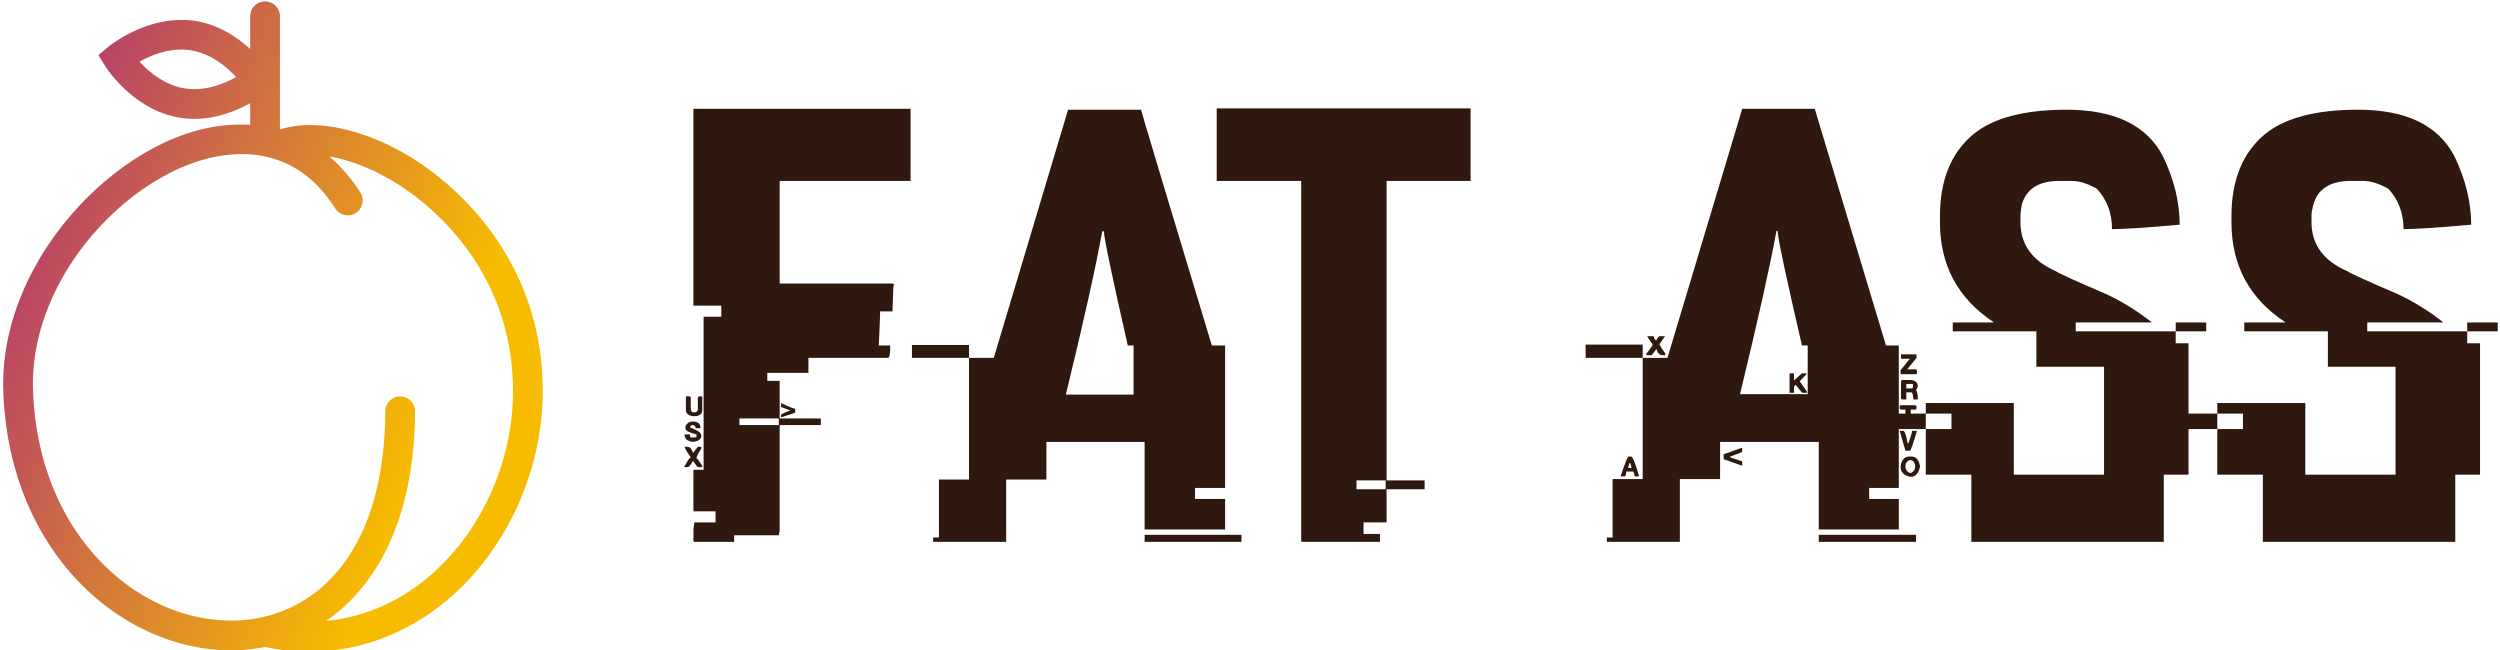 <svg data-v-d3f97b9e="" xmlns="http://www.w3.org/2000/svg" viewBox="0 0 346 90"><!----><!----><!----><g data-v-d3f97b9e="" id="78a08cb0-cf09-4ea8-acd9-208bf58232ed" fill="#2F190E" transform="matrix(6.122,0,0,6.122,92.909,3.184)"><path d="M0.50 6.39L0.50 1.94L5.41 1.94L5.41 3.57L2.45 3.57L2.45 5.89L5.00 5.89L5.04 5.91L5.02 5.95L5.02 5.95Q5.00 6.44 5.00 6.52L5.00 6.52L4.72 6.52L4.72 6.54L4.72 6.54Q4.72 6.71 4.69 7.29L4.69 7.29L4.95 7.29L4.95 7.29Q4.95 7.57 4.90 7.57L4.90 7.57L3.10 7.57L3.10 7.91L2.17 7.91L2.17 8.09L2.45 8.09L2.45 8.94L3.38 8.94L3.38 9.09L2.45 9.09L2.45 11.46L2.43 11.58L1.42 11.58L1.42 11.73L0.53 11.73L0.53 11.73Q0.50 11.73 0.50 11.70L0.50 11.70L0.50 11.45L0.52 11.29L1.00 11.29L1.00 11.04L0.50 11.04L0.50 10.10L0.73 10.10L0.73 6.64L1.13 6.64L1.13 6.39L0.50 6.39ZM0.33 8.75L0.33 8.44L0.40 8.44L0.40 8.44Q0.44 8.44 0.44 8.47L0.44 8.47L0.44 8.70L0.44 8.70Q0.44 8.80 0.49 8.80L0.49 8.80L0.55 8.80L0.55 8.80Q0.57 8.80 0.60 8.75L0.60 8.75L0.60 8.47L0.60 8.47Q0.61 8.44 0.64 8.44L0.64 8.44L0.70 8.44L0.70 8.75L0.70 8.75Q0.70 8.89 0.50 8.89L0.50 8.89L0.50 8.89Q0.33 8.87 0.33 8.75L0.33 8.75ZM2.48 8.68L2.48 8.60L2.50 8.60L2.50 8.60Q2.75 8.72 2.80 8.72L2.80 8.72L2.80 8.81L2.50 8.91L2.48 8.91L2.48 8.86L2.48 8.86Q2.48 8.84 2.68 8.76L2.68 8.76L2.68 8.75L2.68 8.75Q2.65 8.75 2.48 8.68L2.48 8.68ZM2.43 8.94L1.54 8.94L1.54 9.09L2.43 9.09L2.43 8.94ZM0.47 9.01L0.47 9.01L0.49 9.01L0.49 9.01Q0.66 9.01 0.66 9.16L0.66 9.16L0.55 9.16L0.55 9.16Q0.55 9.09 0.47 9.09L0.47 9.09L0.47 9.09Q0.44 9.09 0.42 9.14L0.42 9.14L0.42 9.14Q0.66 9.24 0.66 9.28L0.66 9.28L0.66 9.28Q0.66 9.29 0.68 9.32L0.68 9.32L0.68 9.32Q0.68 9.45 0.49 9.47L0.49 9.47L0.49 9.47Q0.30 9.45 0.30 9.30L0.30 9.30L0.42 9.30L0.42 9.30Q0.42 9.37 0.45 9.37L0.45 9.37L0.53 9.37L0.53 9.37Q0.57 9.37 0.57 9.34L0.57 9.34L0.57 9.30L0.57 9.30Q0.32 9.24 0.32 9.17L0.32 9.17L0.32 9.11L0.32 9.11Q0.38 9.01 0.47 9.01ZM0.30 9.58L0.30 9.58L0.36 9.58L0.36 9.58Q0.45 9.58 0.49 9.72L0.49 9.72L0.60 9.58L0.68 9.58L0.68 9.62L0.68 9.62Q0.57 9.78 0.57 9.84L0.57 9.84L0.57 9.84Q0.59 9.84 0.70 10.01L0.70 10.01L0.70 10.04L0.60 10.04L0.60 10.04Q0.59 10.04 0.49 9.90L0.49 9.90L0.49 9.90Q0.42 10.02 0.38 10.04L0.38 10.04L0.29 10.04L0.29 10.04Q0.40 9.83 0.44 9.82L0.44 9.82L0.44 9.82Q0.30 9.62 0.30 9.58ZM7.29 7.57L8.97 1.96L10.62 1.96L10.62 1.96Q10.65 2.10 12.22 7.29L12.22 7.29L12.52 7.29L12.52 10.51L11.84 10.51L11.84 10.76L12.52 10.76L12.52 11.45L10.70 11.45L10.70 9.47L8.48 9.47L8.48 10.32L7.57 10.32L7.57 11.73L5.92 11.73L5.92 11.63L6.05 11.63L6.05 10.32L6.73 10.32L6.73 7.57L7.29 7.57ZM9.78 4.71L9.74 4.71L9.74 4.72L9.74 4.72Q9.53 5.89 8.92 8.40L8.92 8.40L10.45 8.40L10.45 7.29L10.32 7.29L10.32 7.29Q9.78 4.92 9.78 4.71L9.78 4.71ZM5.44 7.57L5.44 7.28L6.73 7.28L6.73 7.57L5.44 7.57ZM10.70 11.73L10.70 11.57L12.89 11.57L12.89 11.73L10.70 11.73ZM12.33 3.57L12.33 1.93L18.07 1.93L18.07 3.57L16.17 3.57L16.17 10.34L17.03 10.34L17.03 10.54L16.17 10.54L16.17 11.29L15.65 11.29L15.65 11.55L16.02 11.55L16.02 11.73L14.27 11.73L14.27 11.73Q14.24 11.73 14.24 11.70L14.24 11.70L14.24 3.57L12.33 3.57ZM16.15 10.34L15.49 10.34L15.49 10.54L16.15 10.54L16.15 10.34ZM22.52 7.57L24.21 1.94L25.85 1.94L25.85 1.94Q25.89 2.08 27.46 7.29L27.46 7.29L27.75 7.29L27.75 10.51L27.08 10.51L27.08 10.76L27.75 10.76L27.75 11.45L25.94 11.45L25.94 9.47L23.71 9.47L23.71 10.31L22.80 10.31L22.80 11.73L21.15 11.73L21.15 11.63L21.28 11.63L21.28 10.31L21.96 10.31L21.96 7.57L22.52 7.57ZM25.01 4.70L24.98 4.70L24.98 4.72L24.98 4.72Q24.77 5.88 24.16 8.39L24.16 8.39L25.69 8.39L25.69 7.29L25.56 7.29L25.56 7.29Q25.01 4.91 25.01 4.70L25.01 4.70ZM22.06 7.08L22.06 7.08L22.21 7.08L22.21 7.08Q22.21 7.14 22.27 7.18L22.27 7.18L22.27 7.18Q22.28 7.12 22.34 7.08L22.34 7.08L22.46 7.08L22.46 7.09L22.46 7.09Q22.34 7.25 22.34 7.27L22.34 7.27L22.34 7.27Q22.37 7.33 22.47 7.47L22.47 7.47L22.47 7.51L22.41 7.51L22.41 7.51Q22.31 7.51 22.27 7.37L22.27 7.37L22.27 7.37Q22.17 7.51 22.16 7.51L22.16 7.51L22.07 7.51L22.07 7.51Q22.04 7.51 22.04 7.47L22.04 7.47L22.04 7.47Q22.06 7.47 22.18 7.29L22.18 7.29L22.18 7.26L22.18 7.26Q22.06 7.09 22.06 7.08ZM20.67 7.57L20.67 7.27L21.96 7.27L21.96 7.57L20.67 7.57ZM27.80 7.59L27.80 7.49L28.15 7.49L28.15 7.57L27.94 7.83L28.14 7.83L28.14 7.83Q28.16 7.84 28.16 7.87L28.16 7.87L28.16 7.90L28.16 7.90Q28.16 7.94 28.14 7.94L28.14 7.94L27.79 7.94L27.79 7.85L28 7.59L27.80 7.59ZM25.28 8.36L25.28 7.92L25.38 7.92L25.38 8.08L25.56 7.92L25.66 7.92L25.66 7.94L25.51 8.10L25.51 8.10Q25.68 8.33 25.68 8.36L25.68 8.36L25.57 8.36L25.57 8.36Q25.56 8.36 25.42 8.18L25.42 8.18L25.42 8.18Q25.40 8.18 25.38 8.23L25.38 8.23L25.38 8.36L25.28 8.36ZM27.84 8.07L27.84 8.07L28.03 8.07L28.03 8.07Q28.18 8.09 28.18 8.22L28.18 8.22L28.14 8.30L28.14 8.30Q28.18 8.35 28.18 8.50L28.18 8.50L28.18 8.51L28.08 8.51L28.08 8.51Q28.07 8.35 28.03 8.35L28.03 8.35L27.92 8.35L27.92 8.51L27.84 8.51L27.84 8.51Q27.80 8.51 27.80 8.48L27.80 8.48L27.80 8.10L27.80 8.10Q27.81 8.07 27.84 8.07ZM28.07 8.16L27.92 8.16L27.92 8.26L28.03 8.26L28.03 8.26Q28.07 8.26 28.07 8.23L28.07 8.23L28.07 8.16ZM27.80 8.64L27.80 8.64L28.12 8.64L28.12 8.64Q28.15 8.65 28.15 8.67L28.15 8.67L28.15 8.71L28.15 8.71Q28.15 8.74 28.12 8.74L28.12 8.74L28.02 8.74L28.02 9.09L27.90 9.09L27.90 8.74L27.80 8.74L27.80 8.74Q27.77 8.74 27.77 8.71L27.77 8.71L27.77 8.67L27.77 8.67Q27.77 8.64 27.80 8.64ZM27.90 9.67L27.77 9.22L27.85 9.22L27.85 9.22Q27.90 9.22 27.95 9.50L27.95 9.50L27.97 9.50L27.97 9.50Q28.05 9.26 28.05 9.22L28.05 9.22L28.16 9.22L28.16 9.22Q28.03 9.67 28 9.67L28 9.67L27.90 9.67ZM23.79 9.75L24.21 9.60L24.21 9.69L24.21 9.69Q24.21 9.71 23.94 9.80L23.94 9.80L23.94 9.82L24.21 9.91L24.21 10.01L23.79 9.86L23.79 9.75ZM21.64 9.80L21.64 9.80L21.70 9.80L21.70 9.80Q21.75 9.80 21.88 10.25L21.88 10.25L21.78 10.25L21.78 10.25Q21.78 10.23 21.75 10.14L21.75 10.14L21.59 10.14L21.59 10.14Q21.58 10.25 21.55 10.25L21.55 10.25L21.46 10.25L21.46 10.25Q21.61 9.80 21.64 9.80ZM27.99 9.80L27.99 9.80L28.03 9.80L28.03 9.80Q28.20 9.80 28.23 10.03L28.23 10.03L28.23 10.03Q28.18 10.26 28.02 10.26L28.02 10.26L28.02 10.26Q27.79 10.22 27.79 10.03L27.79 10.03L27.79 10.03Q27.82 9.80 27.99 9.80ZM27.90 10.01L27.90 10.01L27.90 10.03L27.90 10.03Q27.90 10.12 27.99 10.17L27.99 10.17L28.03 10.17L28.03 10.17Q28.12 10.12 28.12 10.03L28.12 10.03L28.12 10.01L28.12 10.01Q28.10 9.88 28 9.88L28 9.88L28 9.88Q27.90 9.92 27.90 10.01ZM21.68 9.95L21.66 9.95L21.66 9.95Q21.63 10.06 21.63 10.06L21.63 10.06L21.71 10.06L21.68 9.95ZM25.94 11.73L25.94 11.57L28.14 11.57L28.14 11.73L25.94 11.73ZM31.54 1.96L31.54 1.96L31.54 1.96Q33.17 1.96 33.72 3.01L33.72 3.01L33.72 3.01Q34.10 3.80 34.10 4.56L34.10 4.56L34.09 4.56L34.09 4.56Q32.98 4.66 32.57 4.66L32.57 4.66L32.57 4.66Q32.57 4.12 32.23 3.75L32.23 3.75L32.23 3.75Q31.92 3.57 31.65 3.57L31.65 3.57L31.38 3.57L31.38 3.57Q30.68 3.57 30.53 4.11L30.53 4.11L30.53 4.11Q30.50 4.27 30.50 4.35L30.50 4.35L30.50 4.50L30.50 4.50Q30.50 5.26 31.30 5.61L31.30 5.61L31.30 5.61Q31.37 5.67 32.42 6.12L32.42 6.12L32.42 6.12Q32.98 6.38 33.46 6.76L33.46 6.76L33.46 6.77L31.75 6.77L31.75 6.97L34.01 6.97L34.01 7.24L34.30 7.24L34.30 10.21L33.74 10.21L33.74 11.73L29.39 11.73L29.39 10.21L28.36 10.21L28.36 9.18L28.94 9.18L28.94 8.83L28.36 8.83L28.36 8.59L30.35 8.59L30.35 10.21L32.39 10.21L32.39 7.77L30.86 7.77L30.86 6.97L28.97 6.97L28.97 6.77L29.89 6.77L29.89 6.76L29.89 6.76Q28.68 5.96 28.68 4.50L28.68 4.50L28.68 4.37L28.68 4.37Q28.68 3.14 29.44 2.51L29.44 2.51L29.44 2.51Q30.12 1.96 31.54 1.96ZM34.01 6.97L34.01 6.77L34.70 6.77L34.70 6.97L34.01 6.97ZM27.71 9.18L27.71 8.83L28.36 8.83L28.36 9.18L27.71 9.18ZM38.13 1.96L38.13 1.96L38.13 1.96Q39.76 1.96 40.31 3.01L40.31 3.01L40.31 3.01Q40.69 3.80 40.69 4.56L40.69 4.56L40.68 4.56L40.68 4.56Q39.57 4.66 39.16 4.66L39.16 4.66L39.16 4.66Q39.16 4.12 38.82 3.75L38.82 3.75L38.82 3.75Q38.51 3.57 38.24 3.57L38.24 3.57L37.97 3.57L37.97 3.57Q37.27 3.57 37.12 4.11L37.12 4.11L37.12 4.11Q37.08 4.27 37.08 4.35L37.08 4.35L37.08 4.50L37.08 4.50Q37.08 5.26 37.89 5.61L37.89 5.61L37.89 5.61Q37.96 5.67 39.01 6.12L39.01 6.12L39.01 6.12Q39.57 6.38 40.05 6.76L40.05 6.76L40.05 6.77L38.34 6.77L38.34 6.97L40.60 6.97L40.60 7.24L40.89 7.24L40.89 10.21L40.33 10.21L40.33 11.73L35.98 11.73L35.98 10.21L34.95 10.21L34.95 9.18L35.53 9.18L35.53 8.83L34.95 8.83L34.95 8.59L36.94 8.59L36.94 10.21L38.98 10.21L38.98 7.77L37.45 7.77L37.45 6.97L35.56 6.97L35.56 6.77L36.48 6.77L36.48 6.76L36.48 6.76Q35.27 5.96 35.27 4.50L35.27 4.50L35.27 4.37L35.27 4.37Q35.27 3.14 36.03 2.51L36.03 2.51L36.03 2.51Q36.71 1.96 38.13 1.96ZM40.60 6.97L40.60 6.77L41.29 6.77L41.29 6.97L40.60 6.97ZM34.30 9.18L34.30 8.83L34.95 8.83L34.95 9.18L34.30 9.18Z"></path></g><linearGradient data-v-d3f97b9e="" gradientTransform="rotate(25)" id="c4ab6d32-9c8b-4ba8-9884-d0be97ce6cfa" x1="0%" y1="0%" x2="100%" y2="0%"><stop data-v-d3f97b9e="" offset="0%" style="stop-color: rgb(169, 37, 128); stop-opacity: 1;"></stop><stop data-v-d3f97b9e="" offset="100%" style="stop-color: rgb(247, 188, 0); stop-opacity: 1;"></stop></linearGradient><g data-v-d3f97b9e="" id="0a56a374-a4ca-418d-b5ea-9fcd0db6243e" transform="matrix(1.372,0,0,1.372,-30.823,-23.403)" stroke="none" fill="url(#c4ab6d32-9c8b-4ba8-9884-d0be97ce6cfa)"><path d="M65.104 33.699c-5.012-3.451-10.592-4.811-14.4-3.576V18.705c0-.83-.67-1.5-1.5-1.5s-1.5.67-1.5 1.5v3.303c-1.287-1.191-3.15-2.459-5.51-2.834-4.688-.73-8.652 2.484-8.799 2.605l-1.006.84.695 1.109c.113.182 2.842 4.457 7.551 5.207.488.078.973.113 1.441.113 2.297 0 4.289-.838 5.627-1.586v2.191c-1.9-.109-3.9.105-5.982.752-9.488 2.941-19.355 14.156-18.921 26.167.596 16.402 12.098 26.086 22.977 26.086h.27a17.082 17.082 0 0 0 3.158-.344c1.49.309 2.979.48 4.455.48 4.832 0 9.496-1.656 13.484-4.848 6.213-4.971 10.07-13.184 10.07-21.428 0-13.063-8.469-20.309-12.11-22.819zm-23.996-7.724c-2.051-.328-3.641-1.686-4.566-2.695 1.195-.672 3.125-1.477 5.176-1.145 2.049.326 3.637 1.684 4.566 2.695-1.199.67-3.115 1.469-5.176 1.145zm24.161 49.629c-2.965 2.375-6.367 3.748-9.912 4.088 4.982-3.424 8.906-10.055 8.979-21.135a1.498 1.498 0 0 0-1.49-1.51h-.01c-.822 0-1.492.664-1.5 1.49-.102 15.406-7.988 21.014-15.332 21.121h-.232c-9.445 0-19.443-8.615-19.973-23.193-.385-10.641 8.381-20.582 16.811-23.193 3.32-1.025 9.508-1.77 13.672 4.811a1.5 1.5 0 1 0 2.535-1.605 16.15 16.15 0 0 0-3.131-3.643c2.408.42 5.15 1.566 7.717 3.336 3.252 2.24 10.812 8.707 10.812 20.35-.001 7.356-3.427 14.668-8.946 19.083z"></path></g><!----></svg>